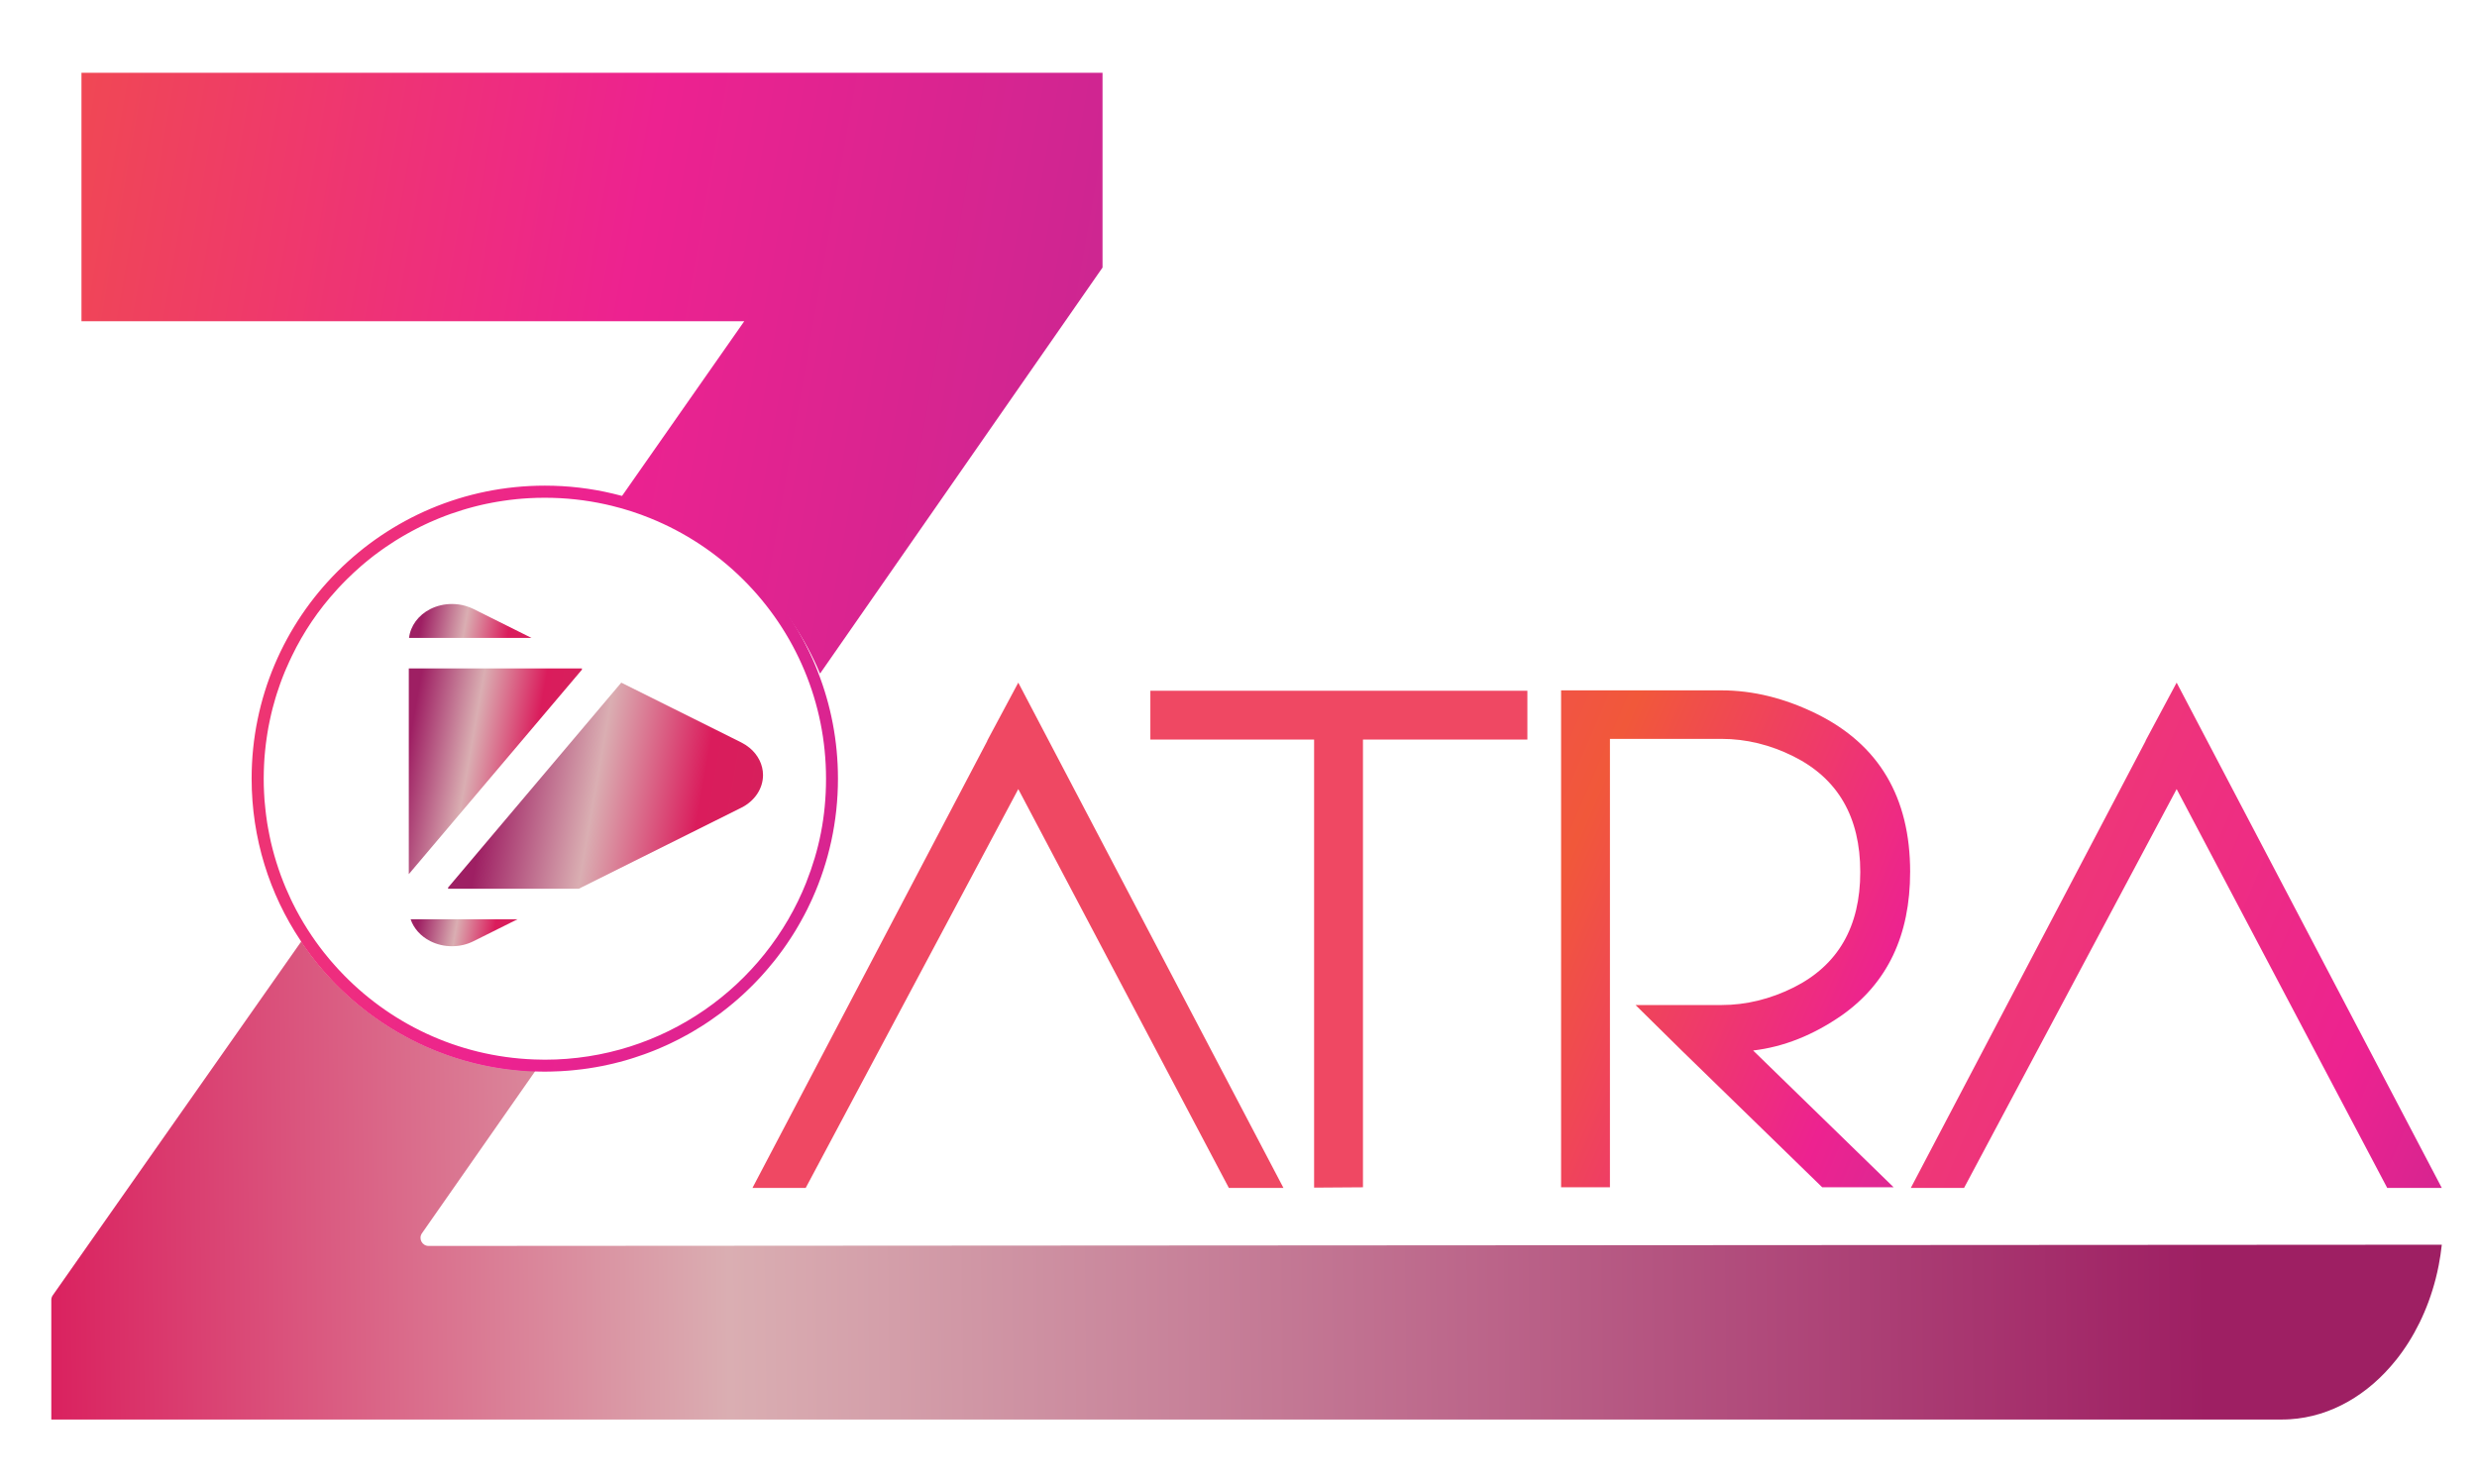 <?xml version="1.0" encoding="UTF-8"?>
<svg id="Layer_1" xmlns="http://www.w3.org/2000/svg" xmlns:xlink="http://www.w3.org/1999/xlink" viewBox="0 0 1682.04 1008">
  <defs>
    <style>
      .cls-1 {
        fill: url(#linear-gradient-10);
      }

      .cls-2 {
        fill: url(#linear-gradient-12);
      }

      .cls-3 {
        fill: none;
      }

      .cls-4 {
        fill: url(#linear-gradient-4);
      }

      .cls-5 {
        fill: url(#linear-gradient-3);
      }

      .cls-6 {
        fill: url(#linear-gradient-5);
      }

      .cls-7 {
        fill: url(#linear-gradient-8);
      }

      .cls-8 {
        fill: url(#linear-gradient-2);
        fill-rule: evenodd;
      }

      .cls-9 {
        fill: url(#linear-gradient-7);
      }

      .cls-10 {
        fill: url(#linear-gradient-9);
      }

      .cls-11 {
        fill: url(#linear-gradient-11);
      }

      .cls-12 {
        fill: url(#linear-gradient-6);
      }

      .cls-13 {
        fill: url(#linear-gradient);
      }
    </style>
    <linearGradient id="linear-gradient" x1="2022.21" y1="789.17" x2="-2753.47" y2="841.82" gradientUnits="userSpaceOnUse">
      <stop offset=".11" stop-color="#9e1f63"/>
      <stop offset=".32" stop-color="#daaeb2"/>
      <stop offset=".42" stop-color="#da1c5c"/>
      <stop offset="1" stop-color="#45b649"/>
    </linearGradient>
    <linearGradient id="linear-gradient-2" x1="-662.66" y1="347.12" x2="3012.89" y2="993.79" gradientUnits="userSpaceOnUse">
      <stop offset="0" stop-color="#45b649"/>
      <stop offset=".13" stop-color="#f1583a"/>
      <stop offset=".28" stop-color="#ed2290"/>
      <stop offset=".65" stop-color="#633293"/>
      <stop offset=".73" stop-color="#3f5fac"/>
      <stop offset=".84" stop-color="#07bee0"/>
      <stop offset="1" stop-color="#45b649"/>
    </linearGradient>
    <linearGradient id="linear-gradient-3" x1="1035.15" y1="821.36" x2="2441.7" y2="1424.73" gradientUnits="userSpaceOnUse">
      <stop offset="0" stop-color="#ef4863"/>
      <stop offset=".13" stop-color="#f1583a"/>
      <stop offset=".28" stop-color="#ed2290"/>
      <stop offset=".65" stop-color="#633293"/>
      <stop offset=".73" stop-color="#3f5fac"/>
      <stop offset=".84" stop-color="#07bee0"/>
      <stop offset="1" stop-color="#45b649"/>
    </linearGradient>
    <linearGradient id="linear-gradient-4" x1="1313.87" y1="787.6" x2="2720.42" y2="1390.97" gradientUnits="userSpaceOnUse">
      <stop offset="0" stop-color="#ef4863"/>
      <stop offset=".13" stop-color="#f1583a"/>
      <stop offset=".65" stop-color="#633293"/>
      <stop offset=".73" stop-color="#3f5fac"/>
      <stop offset=".84" stop-color="#07bee0"/>
      <stop offset="1" stop-color="#45b649"/>
    </linearGradient>
    <linearGradient id="linear-gradient-5" x1="872.06" y1="527.59" x2="2278.61" y2="1130.96" gradientUnits="userSpaceOnUse">
      <stop offset="0" stop-color="#ef4863"/>
      <stop offset=".13" stop-color="#f1583a"/>
      <stop offset=".28" stop-color="#ed2290"/>
      <stop offset=".73" stop-color="#3f5fac"/>
      <stop offset=".84" stop-color="#07bee0"/>
      <stop offset="1" stop-color="#45b649"/>
    </linearGradient>
    <linearGradient id="linear-gradient-6" x1="1200.18" y1="554.73" x2="2606.73" y2="1158.09" gradientUnits="userSpaceOnUse">
      <stop offset="0" stop-color="#ef4863"/>
      <stop offset=".28" stop-color="#ed2290"/>
      <stop offset=".65" stop-color="#633293"/>
      <stop offset=".73" stop-color="#3f5fac"/>
      <stop offset=".84" stop-color="#07bee0"/>
      <stop offset=".93" stop-color="#f1583a"/>
      <stop offset="1" stop-color="#45b649"/>
    </linearGradient>
    <linearGradient id="linear-gradient-7" x1="-607.18" y1="31.77" x2="3068.38" y2="678.44" xlink:href="#linear-gradient-3"/>
    <linearGradient id="linear-gradient-8" x1="-691.59" y1="511.53" x2="2983.97" y2="1158.2" xlink:href="#linear-gradient-2"/>
    <linearGradient id="linear-gradient-9" x1="169.31" y1="399.83" x2="1145.22" y2="571.53" gradientUnits="userSpaceOnUse">
      <stop offset=".12" stop-color="#9e1f63"/>
      <stop offset=".15" stop-color="#daaeb2"/>
      <stop offset=".18" stop-color="#da1c5c"/>
      <stop offset="1" stop-color="#45b649"/>
    </linearGradient>
    <linearGradient id="linear-gradient-10" x1="110.65" y1="484.11" x2="1490.97" y2="726.96" xlink:href="#linear-gradient-9"/>
    <linearGradient id="linear-gradient-11" x1="50.45" y1="478.62" x2="2404.42" y2="892.77" xlink:href="#linear-gradient-9"/>
    <linearGradient id="linear-gradient-12" x1="182.04" y1="607.86" x2="1033.27" y2="757.62" xlink:href="#linear-gradient-9"/>
  </defs>
  <rect class="cls-3" width="1682.04" height="1008"/>
  <path class="cls-13" d="M1658.14,845.36c-.51,4.76-1.22,9.43-2.11,14.01-.6,3.1-1.29,6.15-2.06,9.16-5.41,21.08-14.77,39.97-27,55.27l-.07.05c-18.64,23.3-43.95,38.33-71.95,40.07-.9.05-1.8.09-2.71.12-.93.04-1.87.05-2.82.05H34.84v-81.22c0-1.13.35-2.22.99-3.14l163.07-232.25,2.24-3.19.02-.04,2.87-4.07.49-.72c.62.92,1.25,1.85,1.89,2.75,3.1,4.48,6.4,8.81,9.87,13.01.7.85,1.41,1.69,2.11,2.52.74.88,1.48,1.74,2.24,2.59h.02c.12.14.25.28.37.42,1.29,1.45,2.59,2.89,3.93,4.3l.02.02c.35.37.69.74,1.04,1.11l1.64,1.69c.21.21.44.44.63.65.74.74,1.5,1.5,2.26,2.22.58.6,1.18,1.18,1.8,1.74,1.08,1.06,2.19,2.1,3.3,3.12.78.7,1.55,1.39,2.33,2.1.18.16.33.32.49.44.81.7,1.62,1.41,2.43,2.1,1.53,1.3,3.05,2.56,4.6,3.81,1.32,1.08,2.7,2.13,4.05,3.17.65.49,1.32.99,1.97,1.48.3.23.58.44.88.63.78.6,1.57,1.16,2.36,1.71.97.71,1.92,1.37,2.91,2.03.05.04.12.09.18.12.6.41,1.2.83,1.82,1.22.63.44,1.25.85,1.89,1.25.6.39,1.22.79,1.83,1.18,1.13.72,2.24,1.41,3.37,2.1,1.16.7,2.33,1.39,3.52,2.1.62.35,1.25.72,1.9,1.06.97.58,1.94,1.11,2.93,1.62,1.25.7,2.5,1.37,3.79,2.03,1.64.85,3.31,1.67,4.99,2.48.12.05.23.11.33.16,1.18.56,2.38,1.13,3.56,1.66.33.16.67.3.99.46.33.14.65.28.99.42.65.3,1.32.58,1.99.86.53.25,1.08.46,1.64.69.12.05.21.11.33.14.79.33,1.57.65,2.38.97.16.07.32.14.49.21.23.09.44.16.67.25,1.41.58,2.85,1.11,4.28,1.62.46.18.9.33,1.36.49.72.28,1.45.53,2.19.78.7.23,1.41.48,2.11.7s1.41.48,2.11.69c.74.25,1.48.49,2.24.7,1.27.41,2.54.79,3.82,1.15,1.29.37,2.59.7,3.89,1.06.69.19,1.39.35,2.1.53.7.19,1.37.37,2.08.53h.02c.81.19,1.6.39,2.43.56,1.67.39,3.35.74,5.02,1.08.16.04.33.07.51.11s.33.07.49.07c.74.16,1.5.3,2.24.42.41.09.85.18,1.25.23,1.04.19,2.1.35,3.15.51.56.11,1.13.19,1.71.28,1.11.18,2.26.32,3.4.48.3.05.63.09.93.12,1.67.23,3.35.42,5.02.56.85.09,1.67.18,2.52.25.83.09,1.67.16,2.52.21.39.04.81.07,1.2.09.09.02.18.02.26.02.3.02,1.89-.67,2.19-.65,2.29,1.66,6.03-.43,6.03-.43l-77.78,111.38c-2.54,3.63.09,8.6,4.51,8.6l1367.08-.83Z"/>
  <path class="cls-8" d="M555.37,456.2c-1.11-2.85-2.29-5.66-3.52-8.42-24.35-54.56-72.55-96.15-131.43-111.48-1.41-.37-2.82-.72-4.23-1.06-14.82-3.54-30.31-5.41-46.22-5.41-109.93,0-199.1,89.1-199.1,198.96,0,40.6,12.16,78.37,33.1,109.84.19.28.37.56.56.85.62.92,1.25,1.85,1.89,2.75,3.1,4.48,6.4,8.81,9.87,13.01.7.85,1.41,1.69,2.11,2.52.74.88,1.48,1.74,2.24,2.59h.02c.12.14.25.28.37.42,1.29,1.45,2.59,2.89,3.93,4.3l.02.02c.35.37.69.74,1.04,1.11l1.64,1.69c.21.21.44.44.63.65.74.74,1.5,1.5,2.26,2.22.58.6,1.18,1.18,1.8,1.74,1.08,1.06,2.19,2.1,3.3,3.12.78.7,1.55,1.39,2.33,2.1.18.16.33.32.49.44.81.7,1.62,1.41,2.43,2.1,1.53,1.3,3.05,2.56,4.6,3.81,1.32,1.08,2.7,2.13,4.05,3.17.65.49,1.32.99,1.97,1.48.3.23.58.44.88.63.78.6,1.57,1.16,2.36,1.71.97.71,1.92,1.37,2.91,2.03.05.04.12.09.18.12.6.41,1.2.83,1.82,1.22.63.44,1.25.85,1.89,1.25.6.39,1.22.79,1.83,1.18,1.13.72,2.24,1.41,3.37,2.1,1.16.7,2.33,1.39,3.52,2.1.62.35,1.25.72,1.9,1.06.97.58,1.94,1.11,2.93,1.62,1.25.7,2.5,1.37,3.79,2.03,1.64.85,3.31,1.67,4.99,2.48.12.05.23.11.33.16,1.18.56,2.38,1.13,3.56,1.66.33.16.67.3.99.46.33.14.65.28.99.42.65.3,1.32.58,1.99.86.53.25,1.08.46,1.64.69.12.05.21.11.33.14.79.33,1.57.65,2.38.97.16.07.32.14.49.21.23.09.44.16.67.25,1.41.58,2.85,1.11,4.28,1.62.46.18.9.33,1.36.49.72.28,1.45.53,2.19.78.7.23,1.41.48,2.11.7s1.41.48,2.11.69c.74.25,1.48.49,2.24.7,1.27.41,2.54.79,3.82,1.15,1.29.37,2.59.7,3.89,1.06.69.19,1.39.35,2.1.53.7.19,1.37.37,2.08.53h.02c.81.19,1.6.39,2.43.56,1.67.39,3.35.74,5.02,1.08.16.04.33.07.51.11s.33.07.49.07c.74.16,1.5.3,2.24.42.41.09.85.18,1.25.23,1.04.19,2.1.35,3.15.51.56.11,1.13.19,1.71.28,1.11.18,2.26.32,3.4.48.3.05.63.09.93.12,1.67.23,3.35.42,5.02.56.85.09,1.67.18,2.52.25.83.09,1.67.16,2.52.21.39.04.81.07,1.2.09.09.02.18.02.26.02.3.02.58.04.88.05.11,0,.23.02.33.02.37.04.74.05,1.11.09.37.02.74.04,1.11.05.18.02.33.02.53.02.12,0,.23.02.35.02.14,0,.3.02.42.02h.19c1.15.05,2.31.09,3.45.12.18.02.35.02.51.02.69.02,1.36.04,2.03.04.97.04,1.96.04,2.93.04s1.94,0,2.91-.04c.67,0,1.36-.02,2.03-.04.18,0,.33,0,.51-.02,1.45-.04,2.86-.09,4.28-.16h.07c.23,0,.46,0,.67-.02,1.62-.09,3.24-.19,4.86-.32.85-.05,1.69-.12,2.52-.21.85-.07,1.69-.16,2.52-.25,1.67-.14,3.35-.33,5-.56.28-.04.6-.07.9-.12.21-.04.44-.05.67-.09.93-.12,1.87-.25,2.8-.39.56-.09,1.13-.18,1.71-.28,1.04-.16,2.1-.32,3.14-.51.41-.05.85-.14,1.25-.23.76-.12,1.52-.26,2.24-.42.18,0,.32-.04.49-.07.18-.04.35-.07.53-.11,1.67-.33,3.35-.69,5-1.08.81-.18,1.62-.37,2.43-.56h.02c.7-.16,1.39-.33,2.08-.53.74-.18,1.46-.35,2.17-.55,2.57-.65,5.11-1.37,7.63-2.17.92-.26,1.83-.56,2.75-.88,2.1-.67,4.21-1.37,6.27-2.13.86-.32,1.73-.62,2.57-.95,1.22-.44,2.41-.92,3.63-1.39.92-.35,1.82-.7,2.71-1.11.09-.04.18-.07.26-.11.55-.23,1.09-.44,1.64-.69.09-.04.18-.07.26-.12.58-.25,1.15-.48,1.71-.74.3-.12.58-.25.86-.39.3-.11.58-.23.85-.37.65-.3,1.32-.58,1.97-.9s1.3-.62,1.96-.93c1.76-.83,3.51-1.69,5.23-2.59,1.29-.65,2.54-1.32,3.79-2.03.83-.42,1.66-.86,2.47-1.34.92-.49,1.82-1.02,2.7-1.53,2.2-1.3,4.41-2.63,6.56-4,.62-.39,1.23-.79,1.83-1.18.63-.41,1.27-.81,1.89-1.25.62-.39,1.22-.81,1.83-1.22,2.13-1.44,4.25-2.96,6.31-4.49.67-.49,1.32-.99,1.97-1.48.16-.12.3-.23.44-.35.93-.7,1.85-1.43,2.78-2.15.92-.72,1.83-1.46,2.73-2.22.9-.74,1.8-1.5,2.7-2.26.81-.69,1.62-1.39,2.43-2.1.18-.14.35-.3.49-.44.78-.7,1.57-1.39,2.34-2.1.86-.79,1.73-1.6,2.57-2.41.85-.81,1.69-1.62,2.54-2.45.7-.67,1.39-1.36,2.08-2.06.42-.42.81-.81,1.2-1.23.55-.56,1.07-1.15,1.64-1.71,1.64-1.69,3.21-3.42,4.74-5.18.78-.88,1.55-1.76,2.31-2.66,1.55-1.78,3.03-3.58,4.48-5.41.72-.92,1.46-1.85,2.17-2.78.72-.93,1.41-1.87,2.11-2.82,1.45-1.94,2.89-3.93,4.25-5.96.58-.85,1.15-1.69,1.69-2.54.16-.21.32-.44.46-.67.53-.81,1.04-1.64,1.59-2.47.62-.99,1.23-1.99,1.87-2.98.62-1.02,1.22-2.03,1.8-3.05.62-1.02,1.2-2.04,1.76-3.07,1.73-3.03,3.35-6.12,4.92-9.25.05-.11.11-.21.12-.32.42-.85.85-1.69,1.23-2.54.16-.33.32-.63.46-.97.44-.92.86-1.85,1.29-2.78,11.21-24.87,17.43-52.46,17.43-81.52,0-25.61-4.85-50.12-13.68-72.59ZM547.58,599.1v.02c-28.02,70.6-97,120.58-177.62,120.58-2.41,0-4.81-.05-7.19-.16-52.25-1.92-99.15-24.87-132.44-60.62-.05-.04-.07-.05-.09-.09-.86-.9-1.69-1.82-2.48-2.73-.86-.92-1.67-1.85-2.47-2.8-.56-.6-1.07-1.22-1.57-1.83-.62-.7-1.2-1.41-1.76-2.15-.76-.88-1.5-1.8-2.2-2.71-.93-1.2-1.87-2.4-2.75-3.59-1.83-2.45-3.61-4.93-5.32-7.47-.92-1.37-1.82-2.73-2.7-4.11-3.77-5.89-7.21-11.97-10.31-18.26-.44-.9-.88-1.82-1.3-2.71-1.15-2.41-2.24-4.86-3.3-7.35-.56-1.37-1.13-2.71-1.66-4.07-1.18-2.98-2.29-5.97-3.31-9.02-.49-1.48-.99-2.96-1.45-4.46-.46-1.48-.9-2.96-1.32-4.44,0-.05-.02-.09-.04-.12-.42-1.48-.83-3-1.22-4.49-.37-1.43-.72-2.87-1.06-4.3-.04-.18-.09-.35-.12-.53-.33-1.46-.65-2.94-.93-4.41-.33-1.55-.63-3.1-.9-4.69-.23-1.23-.46-2.5-.65-3.75-.09-.51-.14-1-.21-1.5-.18-1.16-.35-2.33-.49-3.47-.05-.32-.09-.63-.12-.97-.16-1.09-.26-2.2-.37-3.3-.25-2.1-.44-4.19-.62-6.31-.05-.92-.11-1.82-.16-2.73-.05-.79-.11-1.57-.14-2.36-.16-3.12-.23-6.24-.23-9.39,0-1.64.02-3.3.07-4.92.02-1.27.07-2.56.14-3.82.02-.6.05-1.22.09-1.82.05-1.18.14-2.34.21-3.51.05-.7.11-1.43.18-2.13.07-.9.14-1.78.25-2.66.02-.37.07-.74.11-1.09.14-1.3.28-2.59.44-3.88.16-1.41.35-2.8.58-4.21.14-.95.26-1.9.44-2.84.19-1.25.41-2.52.63-3.75.23-1.29.48-2.56.76-3.84.25-1.25.51-2.52.81-3.75.16-.81.35-1.62.56-2.41.25-1.11.51-2.2.81-3.3.56-2.2,1.18-4.37,1.83-6.54.28-1.07.63-2.15.99-3.23.67-2.13,1.37-4.26,2.15-6.36.35-1.06.74-2.11,1.16-3.17.33-.93.7-1.87,1.07-2.77.16-.44.33-.86.53-1.29.12-.37.26-.7.41-1.06.07-.18.14-.35.23-.55.07-.19.16-.37.25-.55.21-.56.44-1.09.69-1.64.07-.16.16-.35.25-.53.55-1.29,1.11-2.57,1.71-3.84.23-.56.48-1.09.76-1.62.33-.78.69-1.52,1.07-2.27,7.86-16.28,18.01-31.25,30.08-44.48.19-.21.37-.41.55-.62.3-.32.62-.67.9-1,.85-.9,1.69-1.8,2.56-2.7,1.02-1.07,2.06-2.11,3.1-3.15,3.12-3.1,6.36-6.1,9.69-9.01.99-.86,1.99-1.71,3-2.54,1-.85,2.03-1.67,3.05-2.48,1.74-1.43,3.54-2.78,5.36-4.11.9-.69,1.82-1.36,2.75-1.99.9-.67,1.83-1.3,2.77-1.94,1.97-1.37,4-2.71,6.04-3.98.81-.53,1.64-1.04,2.48-1.53.95-.62,1.92-1.2,2.91-1.74.97-.58,1.96-1.15,2.94-1.69.97-.58,1.97-1.11,2.98-1.64.99-.56,2.01-1.09,3.01-1.59.99-.55,2.01-1.06,3.03-1.55,1.02-.51,2.04-1,3.07-1.48,2.1-1,4.19-1.96,6.34-2.84,1.02-.46,2.04-.88,3.05-1.29,5.29-2.17,10.71-4.09,16.21-5.76,1.11-.35,2.22-.67,3.33-.99.72-.21,1.43-.41,2.13-.58.62-.18,1.22-.35,1.85-.51.92-.23,1.83-.48,2.73-.69.88-.23,1.76-.42,2.64-.63.42-.11.83-.19,1.23-.28.69-.16,1.39-.32,2.1-.46,1.43-.3,2.85-.6,4.28-.85,1.04-.19,2.06-.39,3.1-.56,1.46-.25,2.91-.48,4.39-.69.79-.14,1.59-.25,2.38-.33.62-.09,1.22-.18,1.85-.25,1.62-.21,3.24-.39,4.88-.55.92-.09,1.83-.16,2.77-.25.55-.05,1.09-.09,1.67-.14h.16c1.15-.09,2.33-.18,3.47-.23,3.6-.21,7.21-.3,10.86-.3,14.12,0,27.9,1.53,41.13,4.44,1.43.32,2.86.63,4.28.99,9.04,2.2,17.82,5.04,26.29,8.48.02,0,.02.02.02.02,47.28,19.12,85.14,56.6,104.7,103.62,9.39,22.54,14.57,47.26,14.57,73.19s-4.74,48.55-13.38,70.32Z"/>
  <path class="cls-5" d="M871.54,806.81h-37.06l-143-270.89-144.37,270.89h-36.15l159.47-303.61v-.23l21.05-39.35,19.68,37.52,160.39,305.67Z"/>
  <path class="cls-4" d="M1037.19,502.29h-111.65v304.07l-33.18.23v-304.3h-111.19v-33.17h256.02v33.17Z"/>
  <path class="cls-6" d="M1297.1,592.2c0,43.01-15.41,75.43-46.22,97.24-19.53,13.58-39.66,21.59-60.4,24.02l95.41,92.89h-48.5l-94.72-92.2-32.03-31.57h58.34c16.62,0,32.95-3.96,48.96-11.9,30.2-15.1,45.3-41.26,45.3-78.48s-15.1-63.38-45.3-78.48c-15.87-7.93-32.19-11.9-48.96-11.9h-75.73v304.52h-33.17v-337.47h108.91c21.35,0,42.78,5.26,64.29,15.79,42.56,20.9,63.83,56.74,63.83,107.53Z"/>
  <path class="cls-12" d="M1658.14,806.81h-37.06l-143-270.89-144.37,270.89h-36.15l159.47-303.61v-.23l21.05-39.35,19.68,37.52,160.38,305.67Z"/>
  <path class="cls-9" d="M55.32,49.41v168.77h450.07l-79.16,113.17-2.03,2.91-.25.35-4.79,6.84-.41.58c9.16,2.01,18.06,4.65,26.7,7.9.02,0,.02.02.02.02,50.37,18.91,90.79,58.05,111.38,107.54l2.31-3.31,3.26-4.69,2.36-3.4,183.91-264.38V49.41H55.32Z"/>
  <path class="cls-7" d="M356.99,727.34c-.3-.02-.58-.04-.88-.05-.09,0-.18,0-.26-.02-.39-.02-.81-.05-1.2-.09-.85-.05-1.69-.12-2.52-.21-.85-.07-1.67-.16-2.52-.25-1.67-.14-3.35-.33-5.02-.56-.3-.04-.63-.07-.93-.12-1.15-.16-2.29-.3-3.4-.48-.58-.09-1.15-.18-1.71-.28-1.06-.16-2.11-.32-3.15-.51-.41-.05-.85-.14-1.25-.23-.74-.12-1.5-.26-2.24-.42-.16,0-.32-.04-.49-.07s-.35-.07-.51-.11c-1.67-.33-3.35-.69-5.02-1.08-.83-.18-1.62-.37-2.43-.56h-.02c-.7-.16-1.37-.33-2.08-.53-.7-.18-1.41-.33-2.1-.53-1.3-.35-2.61-.69-3.89-1.06-1.29-.35-2.56-.74-3.82-1.15-.76-.21-1.5-.46-2.24-.7-.7-.21-1.41-.46-2.11-.69s-1.41-.48-2.11-.7c-.74-.25-1.46-.49-2.19-.78-.46-.16-.9-.32-1.36-.49-1.43-.51-2.87-1.04-4.28-1.62-.23-.09-.44-.16-.67-.25-.18-.07-.33-.14-.49-.21-.81-.32-1.59-.63-2.38-.97-.12-.04-.21-.09-.33-.14-.56-.23-1.11-.44-1.64-.69-.67-.28-1.34-.56-1.99-.86-.33-.14-.65-.28-.99-.42-.32-.16-.65-.3-.99-.46-1.18-.53-2.38-1.09-3.56-1.66-.11-.05-.21-.11-.33-.16-1.67-.81-3.35-1.64-4.99-2.48-1.29-.65-2.54-1.32-3.79-2.03-.99-.51-1.96-1.04-2.93-1.62-.65-.33-1.29-.7-1.9-1.06-1.2-.71-2.36-1.39-3.52-2.1-1.13-.69-2.24-1.37-3.37-2.1-.62-.39-1.23-.79-1.83-1.18-.63-.41-1.25-.81-1.89-1.25-.62-.39-1.22-.81-1.82-1.22-.05-.04-.12-.09-.18-.12-.99-.65-1.94-1.32-2.91-2.03-.79-.55-1.59-1.11-2.36-1.71-.3-.19-.58-.41-.88-.63-.65-.49-1.32-.99-1.97-1.48-1.36-1.04-2.73-2.1-4.05-3.17-1.55-1.25-3.07-2.5-4.6-3.81-.81-.69-1.62-1.39-2.43-2.1-.16-.12-.32-.28-.49-.44-.78-.7-1.55-1.39-2.33-2.1-1.11-1.02-2.22-2.06-3.3-3.12-.62-.56-1.22-1.15-1.8-1.74-.76-.72-1.52-1.48-2.26-2.22-.19-.21-.42-.44-.63-.65l-1.64-1.69c-.35-.37-.69-.74-1.04-1.11l-.02-.02c-1.34-1.41-2.64-2.85-3.93-4.3-.12-.14-.25-.28-.37-.42h-.02c-.76-.85-1.5-1.71-2.24-2.59-.7-.83-1.41-1.67-2.11-2.52-3.47-4.19-6.77-8.53-9.87-13.01-.63-.9-1.27-1.83-1.89-2.75l1.76-2.52.02-.02c.9,1.41,1.83,2.8,2.77,4.19,1.74,2.59,3.58,5.13,5.45,7.63.92,1.23,1.87,2.45,2.84,3.67.72.93,1.46,1.87,2.24,2.78.58.74,1.18,1.46,1.8,2.19.53.63,1.06,1.25,1.62,1.87.81.97,1.64,1.92,2.52,2.87.83.93,1.71,1.87,2.56,2.78.02.04.04.05.09.09,21.02,22.5,47.35,40.04,76.99,50.61,15.51,5.55,31.97,9.2,49.01,10.66,1.09.09,2.04.48,2.82,1.06Z"/>
  <g>
    <path class="cls-10" d="M360.95,433.26l-39.5-19.69c-1.73-.86-3.54-1.56-5.42-2.09-2.93-.85-6.02-1.27-9.12-1.27-5.17,0-10.25,1.2-14.71,3.44-8.17,4.15-13.52,11.5-14.44,19.61h83.18Z"/>
    <polygon class="cls-1" points="395.17 454.81 395.17 453.96 277.6 453.96 277.6 593.69 395.17 454.81"/>
    <path class="cls-11" d="M508.89,507.82c-1.66-1.38-3.51-2.57-5.52-3.58l-7.23-3.61-74.26-37.01-117.6,139.17v.83h88.7l37.28-18.58,71.38-35.59,1.73-.86c9.12-4.54,14.77-13.03,14.77-22.18,0-7.12-3.43-13.84-9.23-18.6Z"/>
    <path class="cls-2" d="M278.83,624.33c2.1,6.17,6.83,11.54,13.37,14.85,4.46,2.26,9.54,3.46,14.71,3.46s10.12-1.16,14.54-3.37l29.98-14.94h-72.59Z"/>
  </g>
</svg>